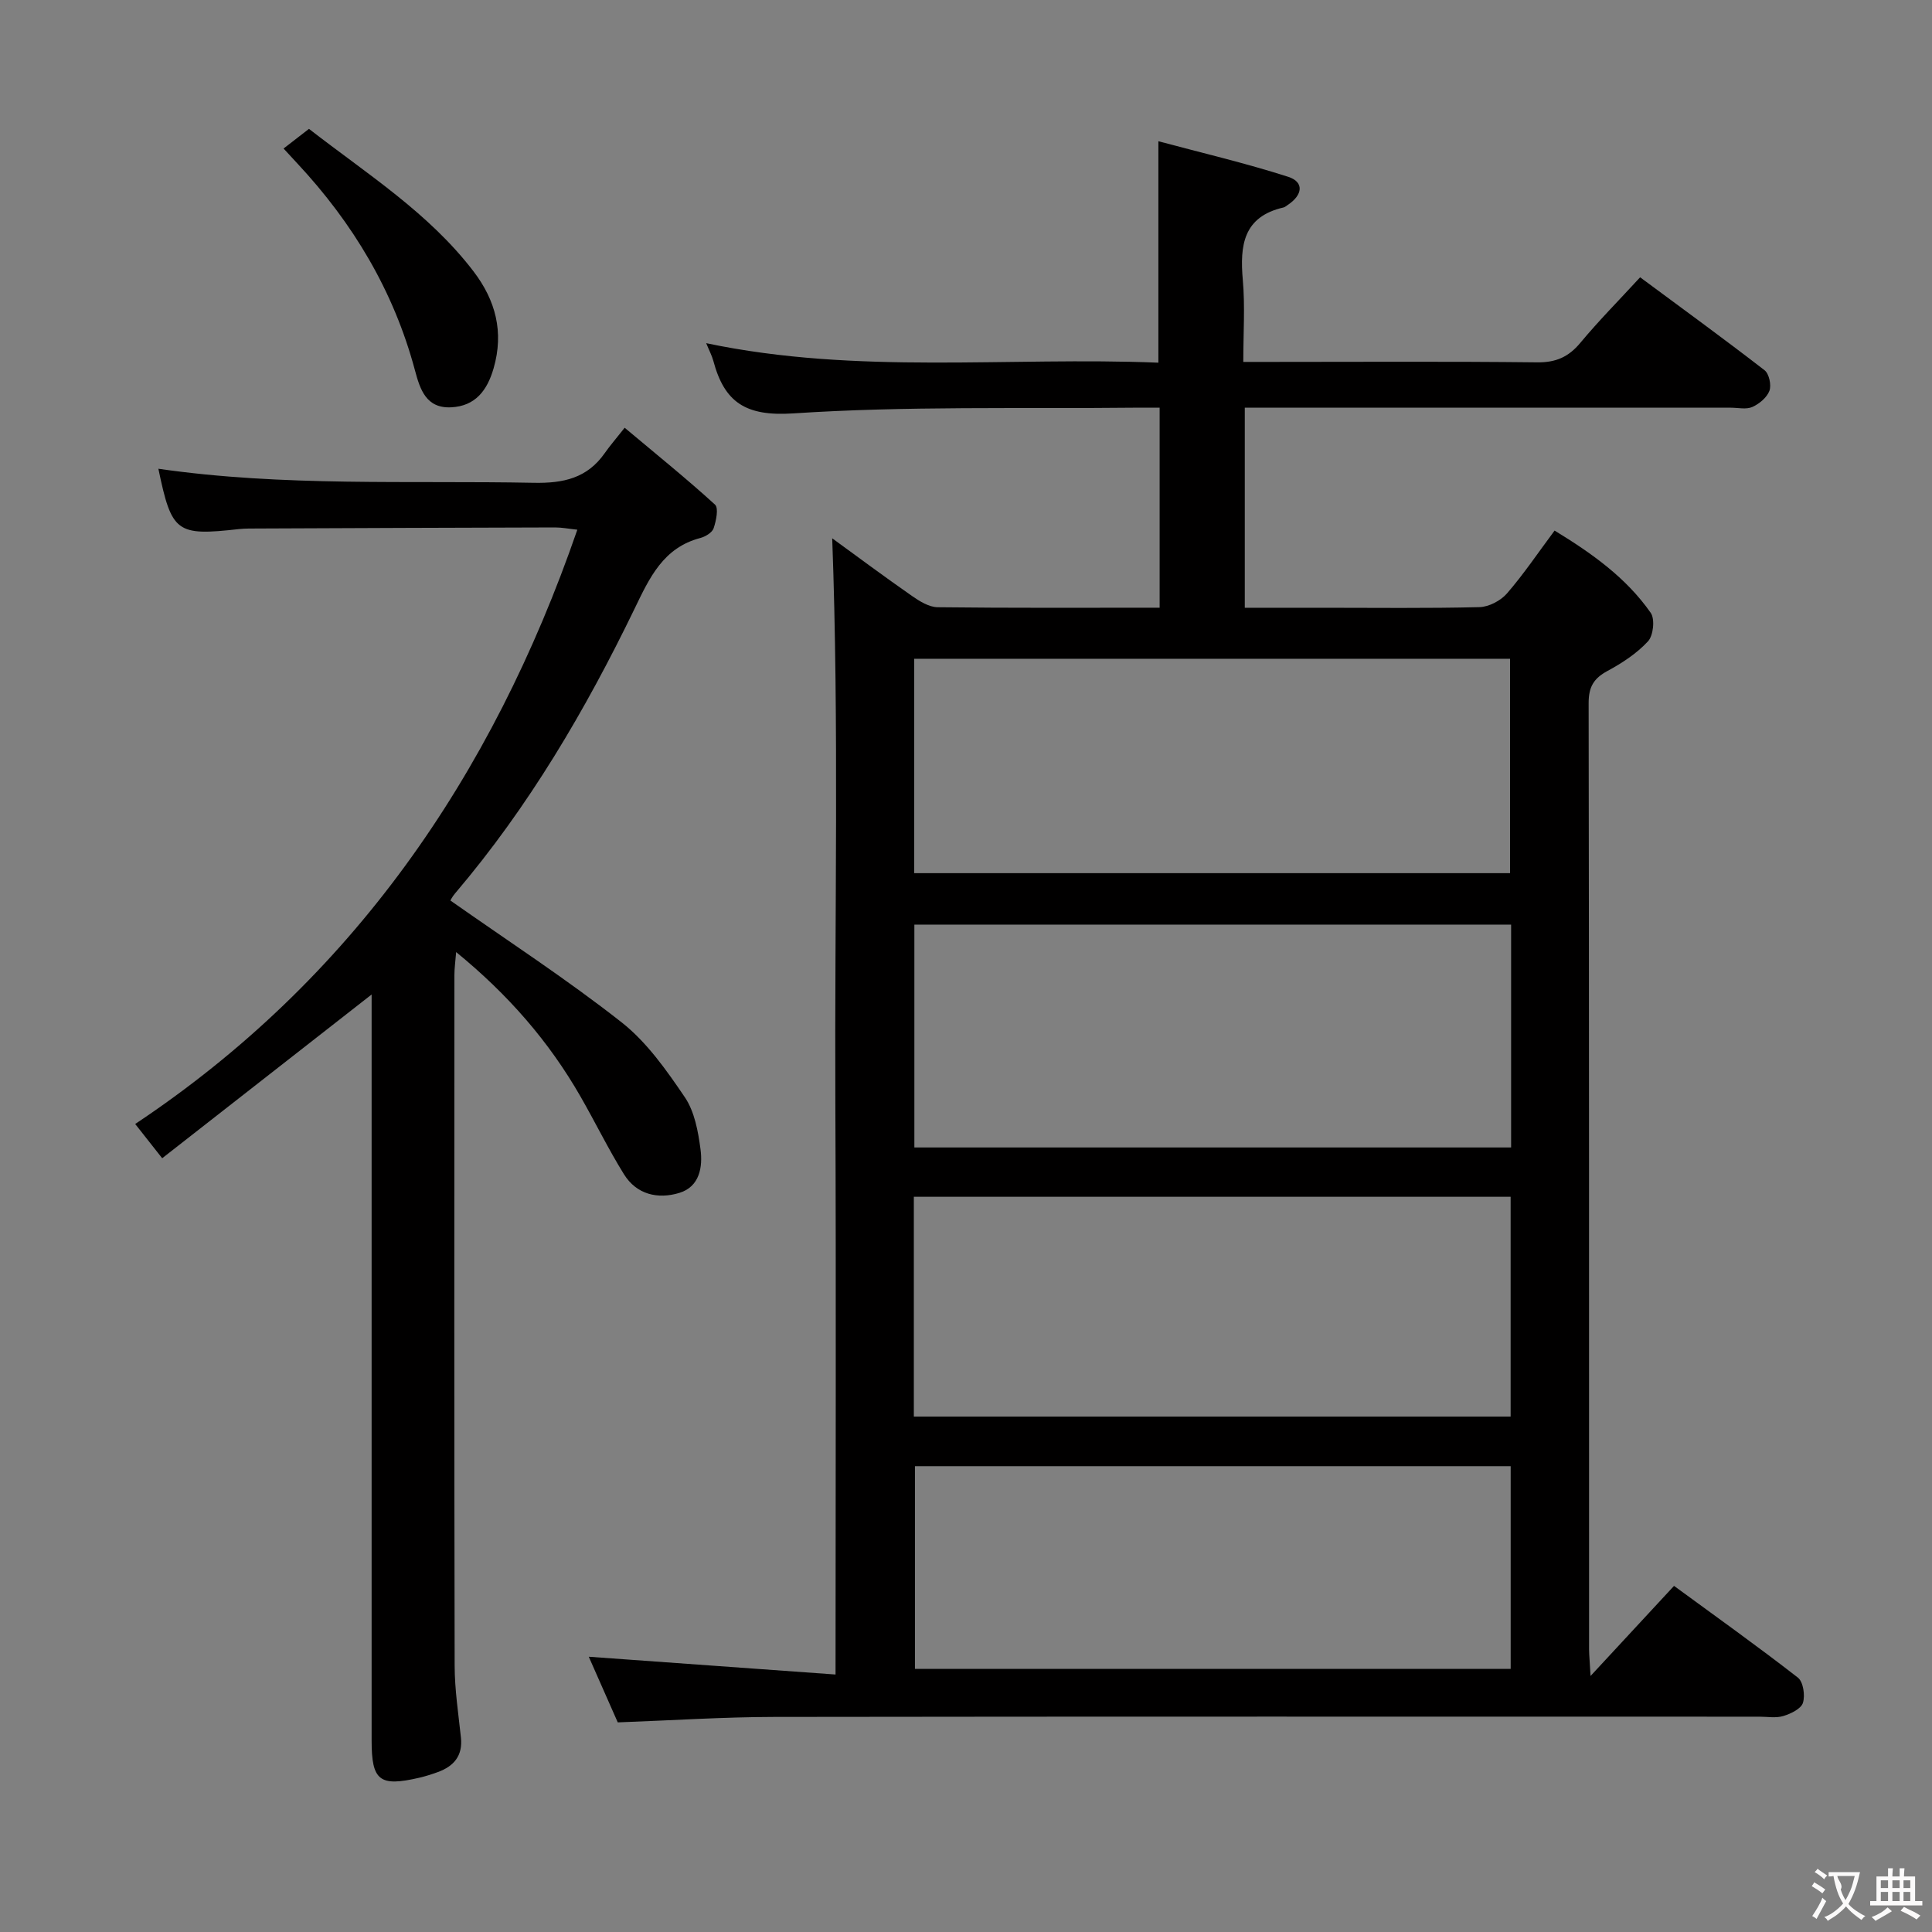 <svg enable-background="new 0 0 400 400" viewBox="0 0 400 400" xmlns="http://www.w3.org/2000/svg"><rect x="0" y="0" width="400" height="400" fill="#808080" stroke="none"/><g fill="#010000"><path d="m329.31 346.99c6.29-6.79 11.57-12.49 17.28-18.65 8.68 6.36 17.3 12.5 25.64 18.99 1.12.87 1.53 3.69 1.05 5.22-.39 1.24-2.5 2.26-4.05 2.73-1.53.47-3.3.14-4.97.14-67.98 0-135.96-.05-203.95.05-10.61.02-21.23.72-32.41 1.13-1.95-4.43-4.07-9.22-6-13.59 16.89 1.22 33.67 2.43 51.09 3.68 0-40.48.13-79.59-.04-118.69-.17-38.89.78-77.8-.65-116.55 5.02 3.65 10.72 7.9 16.55 11.96 1.56 1.09 3.51 2.29 5.29 2.31 15.15.18 30.31.1 45.95.1 0-13.75 0-27.26 0-41.41-1.9 0-3.67-.02-5.45 0-23.48.25-47.01-.37-70.4 1.18-9.86.65-14.25-2.28-16.55-10.87-.3-1.1-.85-2.13-1.48-3.67 31.32 6.59 62.6 2.77 93.62 4.04 0-15.33 0-30.03 0-45.85 8.86 2.38 17.98 4.51 26.86 7.36 3.35 1.07 3.06 3.76-.09 5.84-.28.18-.55.44-.85.51-8.36 1.91-9.07 7.87-8.44 15.02.48 5.42.1 10.92.1 16.96h5.87c18.33 0 36.66-.12 54.98.09 3.88.04 6.49-1.11 8.93-4.04 3.81-4.58 8.03-8.84 12.38-13.57 8.77 6.5 17.36 12.74 25.76 19.24.94.73 1.45 3.08 1.01 4.26-.52 1.39-2.1 2.71-3.54 3.35-1.26.56-2.95.15-4.45.15-31.49 0-62.98 0-94.48 0-1.95 0-3.89 0-6.15 0v41.42h16.1c10.83 0 21.66.14 32.49-.13 1.95-.05 4.38-1.33 5.68-2.82 3.47-4 6.45-8.44 9.87-13.03 7.67 4.68 14.81 9.73 19.91 17.04.9 1.29.54 4.69-.57 5.89-2.32 2.51-5.36 4.5-8.4 6.14-2.85 1.54-3.89 3.31-3.89 6.63.11 65.31.08 130.63.09 195.95.01 1.27.15 2.55.31 5.49zm-16.45-155.56c-41.51 0-82.54 0-123.55 0v46.14h123.55c0-15.49 0-30.62 0-46.14zm-.1 56.35c-41.41 0-82.44 0-123.56 0v45.51h123.56c0-15.2 0-30.14 0-45.51zm-.12-67c0-15.11 0-29.82 0-44.39-41.39 0-82.42 0-123.37 0v44.39zm.13 122.78c-41.47 0-82.49 0-123.34 0v41.96h123.34c0-14.07 0-27.84 0-41.96z"/><path d="m93.26 186.45c11.98 8.42 24.1 16.3 35.42 25.2 5.23 4.11 9.31 9.92 13.1 15.51 2.02 2.98 2.76 7.06 3.25 10.76.49 3.67-.16 7.78-4.39 9.06-4.44 1.35-8.85.34-11.46-3.87-3.24-5.22-5.94-10.77-9-16.1-6.52-11.37-14.97-21.1-25.74-29.89-.16 1.99-.36 3.37-.36 4.74-.02 47.66-.05 95.33.05 142.99.01 4.96.77 9.93 1.3 14.88.41 3.8-1.48 5.96-4.81 7.17-1.25.45-2.52.86-3.81 1.16-8.23 1.91-9.87.63-9.87-7.68 0-49.66 0-99.33 0-148.99 0-1.81 0-3.61 0-5.49-14.38 11.24-28.56 22.33-43.36 33.9-2.05-2.6-3.57-4.53-5.59-7.09 44.74-29.78 73.84-71.78 91.54-123.04-1.79-.19-3.19-.47-4.58-.47-20.5.05-40.99.13-61.49.22-1.33.01-2.67-.02-3.99.12-12.96 1.45-13.92.75-16.68-12.49 25.88 3.74 51.83 2.4 77.73 2.91 6.15.12 11.06-.97 14.68-6.14 1.05-1.5 2.26-2.89 4.13-5.26 6.73 5.65 12.88 10.6 18.7 15.91.79.72.24 3.35-.28 4.9-.3.89-1.69 1.73-2.74 2.01-7.68 2.01-10.52 8.21-13.61 14.61-10.18 21.02-21.95 41.08-37.16 58.95-.65.74-1.07 1.66-.98 1.51z"/><path d="m63.97 26.68c12.1 9.4 24.81 17.4 34.04 29.47 4.61 6.02 6.35 12.6 4.19 20.09-1.32 4.58-3.77 7.84-8.79 8.09-5.19.25-6.44-3.7-7.51-7.7-4.38-16.37-12.82-30.44-24.32-42.77-.89-.95-1.77-1.92-2.87-3.11 1.75-1.35 3.28-2.54 5.26-4.07z"/></g><path d="m377.9 391.2c-.2.3-.4.5-.6.8-.7-.6-1.4-1-2.2-1.5.2-.3.4-.5.5-.8.6.4 1.4.8 2.3 1.5zm-1.8 6.1c-.2-.2-.5-.4-.9-.6.4-.6.8-1.2 1.2-1.9s.7-1.3.9-1.9c.3.3.5.5.8.7-.7 1.3-1.4 2.6-2 3.7zm2.2-9c-.3.3-.5.5-.6.8-.6-.6-1.3-1.1-2-1.5.3-.3.5-.5.6-.7.6.5 1.3.9 2 1.4zm.3.2v-.9h2 4.5c-.3 1.3-.6 2.5-1 3.6s-.9 2.1-1.4 3c.4.5 1 1 1.6 1.4s1.2.8 1.9 1.1c-.3.2-.5.4-.8.8-.4-.3-1-.7-1.6-1.2s-1.2-1.1-1.6-1.6c-.5.6-1.1 1.1-1.7 1.6s-1.4.9-2.1 1.4c-.1-.3-.3-.5-.7-.8.6-.2 1.2-.5 1.9-1s1.4-1.1 2-1.8c-.5-.8-.9-1.6-1.2-2.5s-.6-2-.8-3.2c-.4.1-.7.1-1 .1zm2.5 2.7c.3 1 .7 1.7 1 2.2.3-.5.6-1.1 1-2s.6-1.9.9-3h-3.2-.4c.1.9 1.3 1.8.7 2.8z" fill="#fbfafa"/><path d="m396.5 388.5v1.5 3.6h1.5v.9c-.4 0-1 0-1.7 0h-7.9c-.5 0-.9 0-1.2 0v-.9h1.3v-3.5c0-.7 0-1.2 0-1.6h2.4c0-.8 0-1.4 0-1.7h1c0 .3-.1.8-.1 1.7h1.5c0-.8 0-1.4 0-1.7h1c0 .3-.1.9-.1 1.7zm-8.2 9.2c-.2-.3-.5-.5-.8-.8.8-.3 1.4-.6 1.9-.9s1-.7 1.4-1.1c.3.3.6.5.9.8-1.6 1-2.8 1.6-3.4 2zm2.6-6.8v-1.6h-1.5v1.6zm0 2.7v-1.9h-1.5v1.9zm2.4-2.7v-1.6h-1.5v1.6zm0 2.7v-1.9h-1.5v1.9zm.2 2 .7-.8c.4.2.9.5 1.6.8s1.3.7 1.8 1c-.3.3-.5.5-.8.8-.4-.3-1.5-1-3.3-1.8zm2-4.7v-1.6h-1.4v1.6zm0 2.7v-1.9h-1.4v1.9z" fill="#fbfafa"/></svg>
